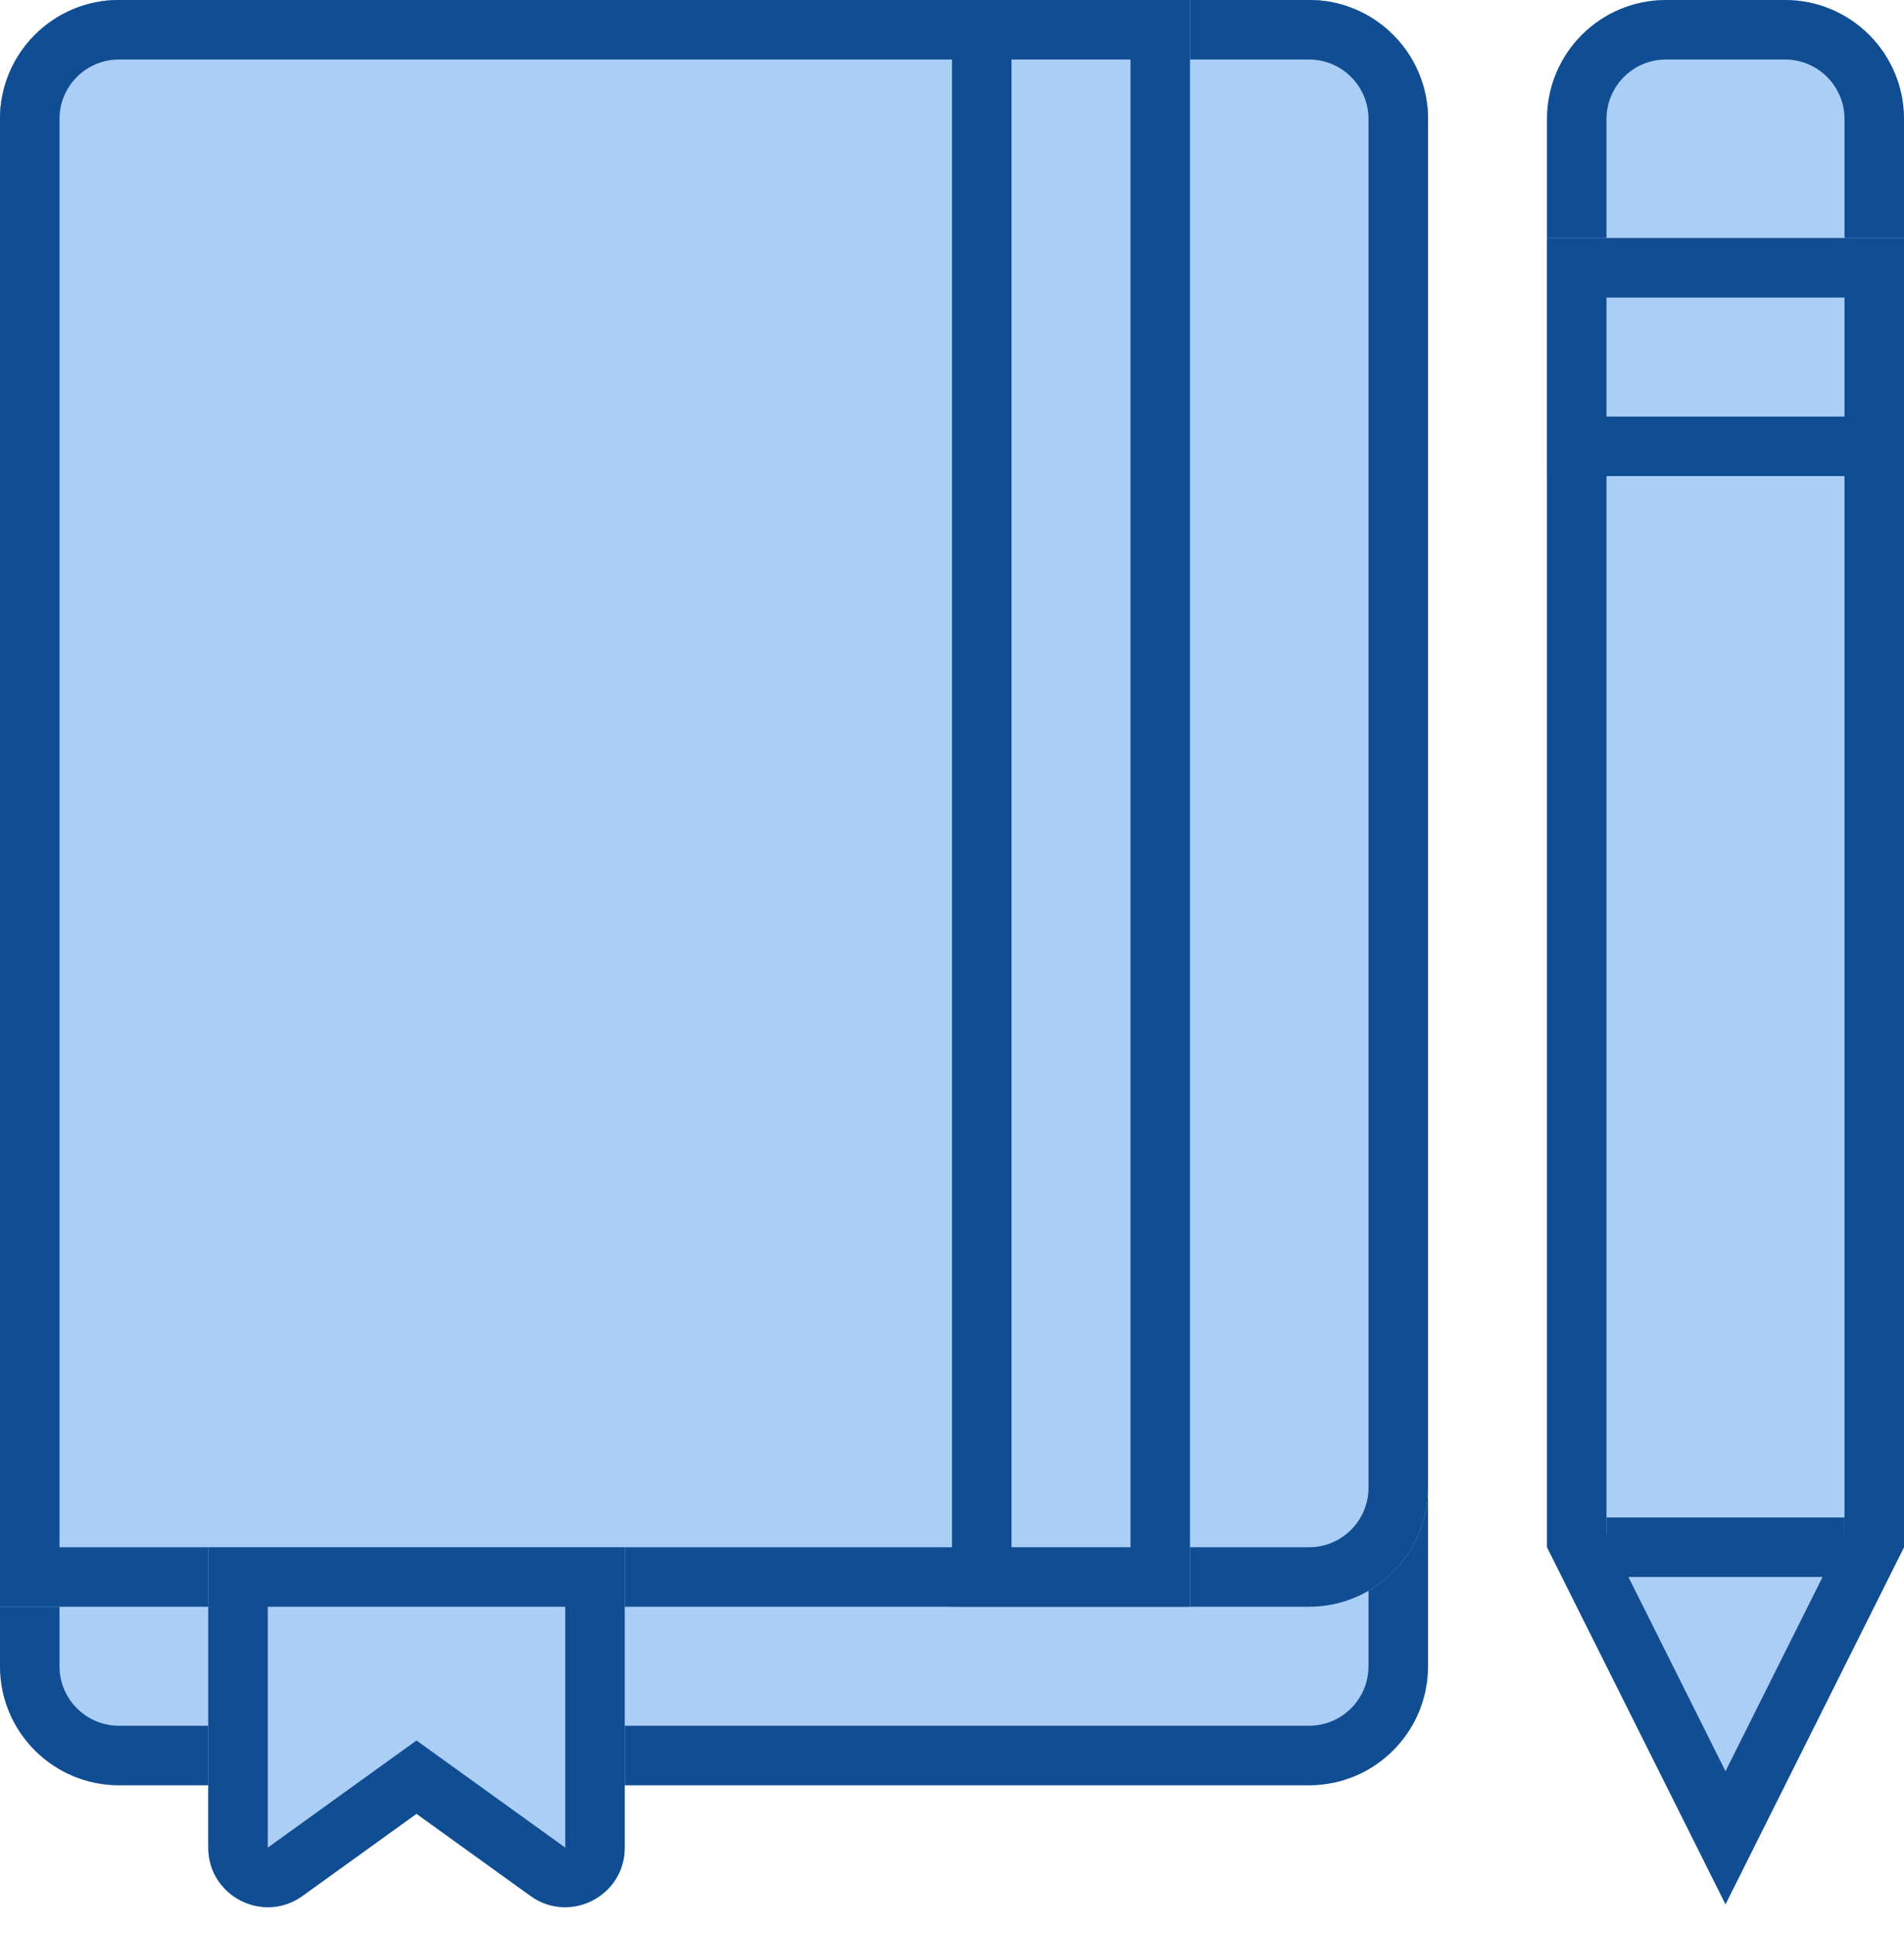 <svg width="64" height="65" viewBox="0 0 64 65" fill="none" xmlns="http://www.w3.org/2000/svg">
<path d="M0 4C0 1.791 1.791 0 4 0H44C46.209 0 48 1.791 48 4V56C48 58.209 46.209 60 44 60H4C1.791 60 0 58.209 0 56V4Z" fill="#ABCEF6"/>
<path fill-rule="evenodd" clip-rule="evenodd" d="M44 2H4C2.895 2 2 2.895 2 4V56C2 57.105 2.895 58 4 58H44C45.105 58 46 57.105 46 56V4C46 2.895 45.105 2 44 2ZM4 0C1.791 0 0 1.791 0 4V56C0 58.209 1.791 60 4 60H44C46.209 60 48 58.209 48 56V4C48 1.791 46.209 0 44 0H4Z" fill="#104D92"/>
<path d="M0 4C0 1.791 1.791 0 4 0H44C46.209 0 48 1.791 48 4V50C48 52.209 46.209 54 44 54H0V4Z" fill="#ABCEF6"/>
<path fill-rule="evenodd" clip-rule="evenodd" d="M44 2H4C2.895 2 2 2.895 2 4V52H44C45.105 52 46 51.105 46 50V4C46 2.895 45.105 2 44 2ZM4 0C1.791 0 0 1.791 0 4V54H44C46.209 54 48 52.209 48 50V4C48 1.791 46.209 0 44 0H4Z" fill="#104D92"/>
<path fill-rule="evenodd" clip-rule="evenodd" d="M56 0C53.791 0 52 1.791 52 4V52L58 64L64 52V4C64 1.791 62.209 0 60 0H56Z" fill="#ABCEF6"/>
<path fill-rule="evenodd" clip-rule="evenodd" d="M56 2C54.895 2 54 2.895 54 4V51.528L58 59.528L62 51.528V4C62 2.895 61.105 2 60 2H56ZM64 52L58 64L52 52V4C52 1.791 53.791 0 56 0H60C62.209 0 64 1.791 64 4V52Z" fill="#104D92"/>
<path d="M52 8H64V16H52V8Z" fill="#ABCEF6"/>
<path fill-rule="evenodd" clip-rule="evenodd" d="M62 10H54V14H62V10ZM52 8V16H64V8H52Z" fill="#104D92"/>
<path d="M32 0H40V54H32V0Z" fill="#ABCEF6"/>
<path fill-rule="evenodd" clip-rule="evenodd" d="M38 2H34V52H38V2ZM32 0V54H40V0H32Z" fill="#104D92"/>
<path d="M7 52H21V62.096C21 63.726 19.154 64.671 17.831 63.719L14 60.96L10.169 63.719C8.846 64.671 7 63.726 7 62.096V52Z" fill="#ABCEF6"/>
<path fill-rule="evenodd" clip-rule="evenodd" d="M14 60.96L17.831 63.719C19.154 64.671 21 63.726 21 62.096V52H7V62.096C7 63.726 8.846 64.671 10.169 63.719L14 60.96ZM9 54V62.096L14 58.495L19 62.096V54H9Z" fill="#104D92"/>
<path fill-rule="evenodd" clip-rule="evenodd" d="M62 53H54V51H62V53Z" fill="#104D92"/>
</svg>
